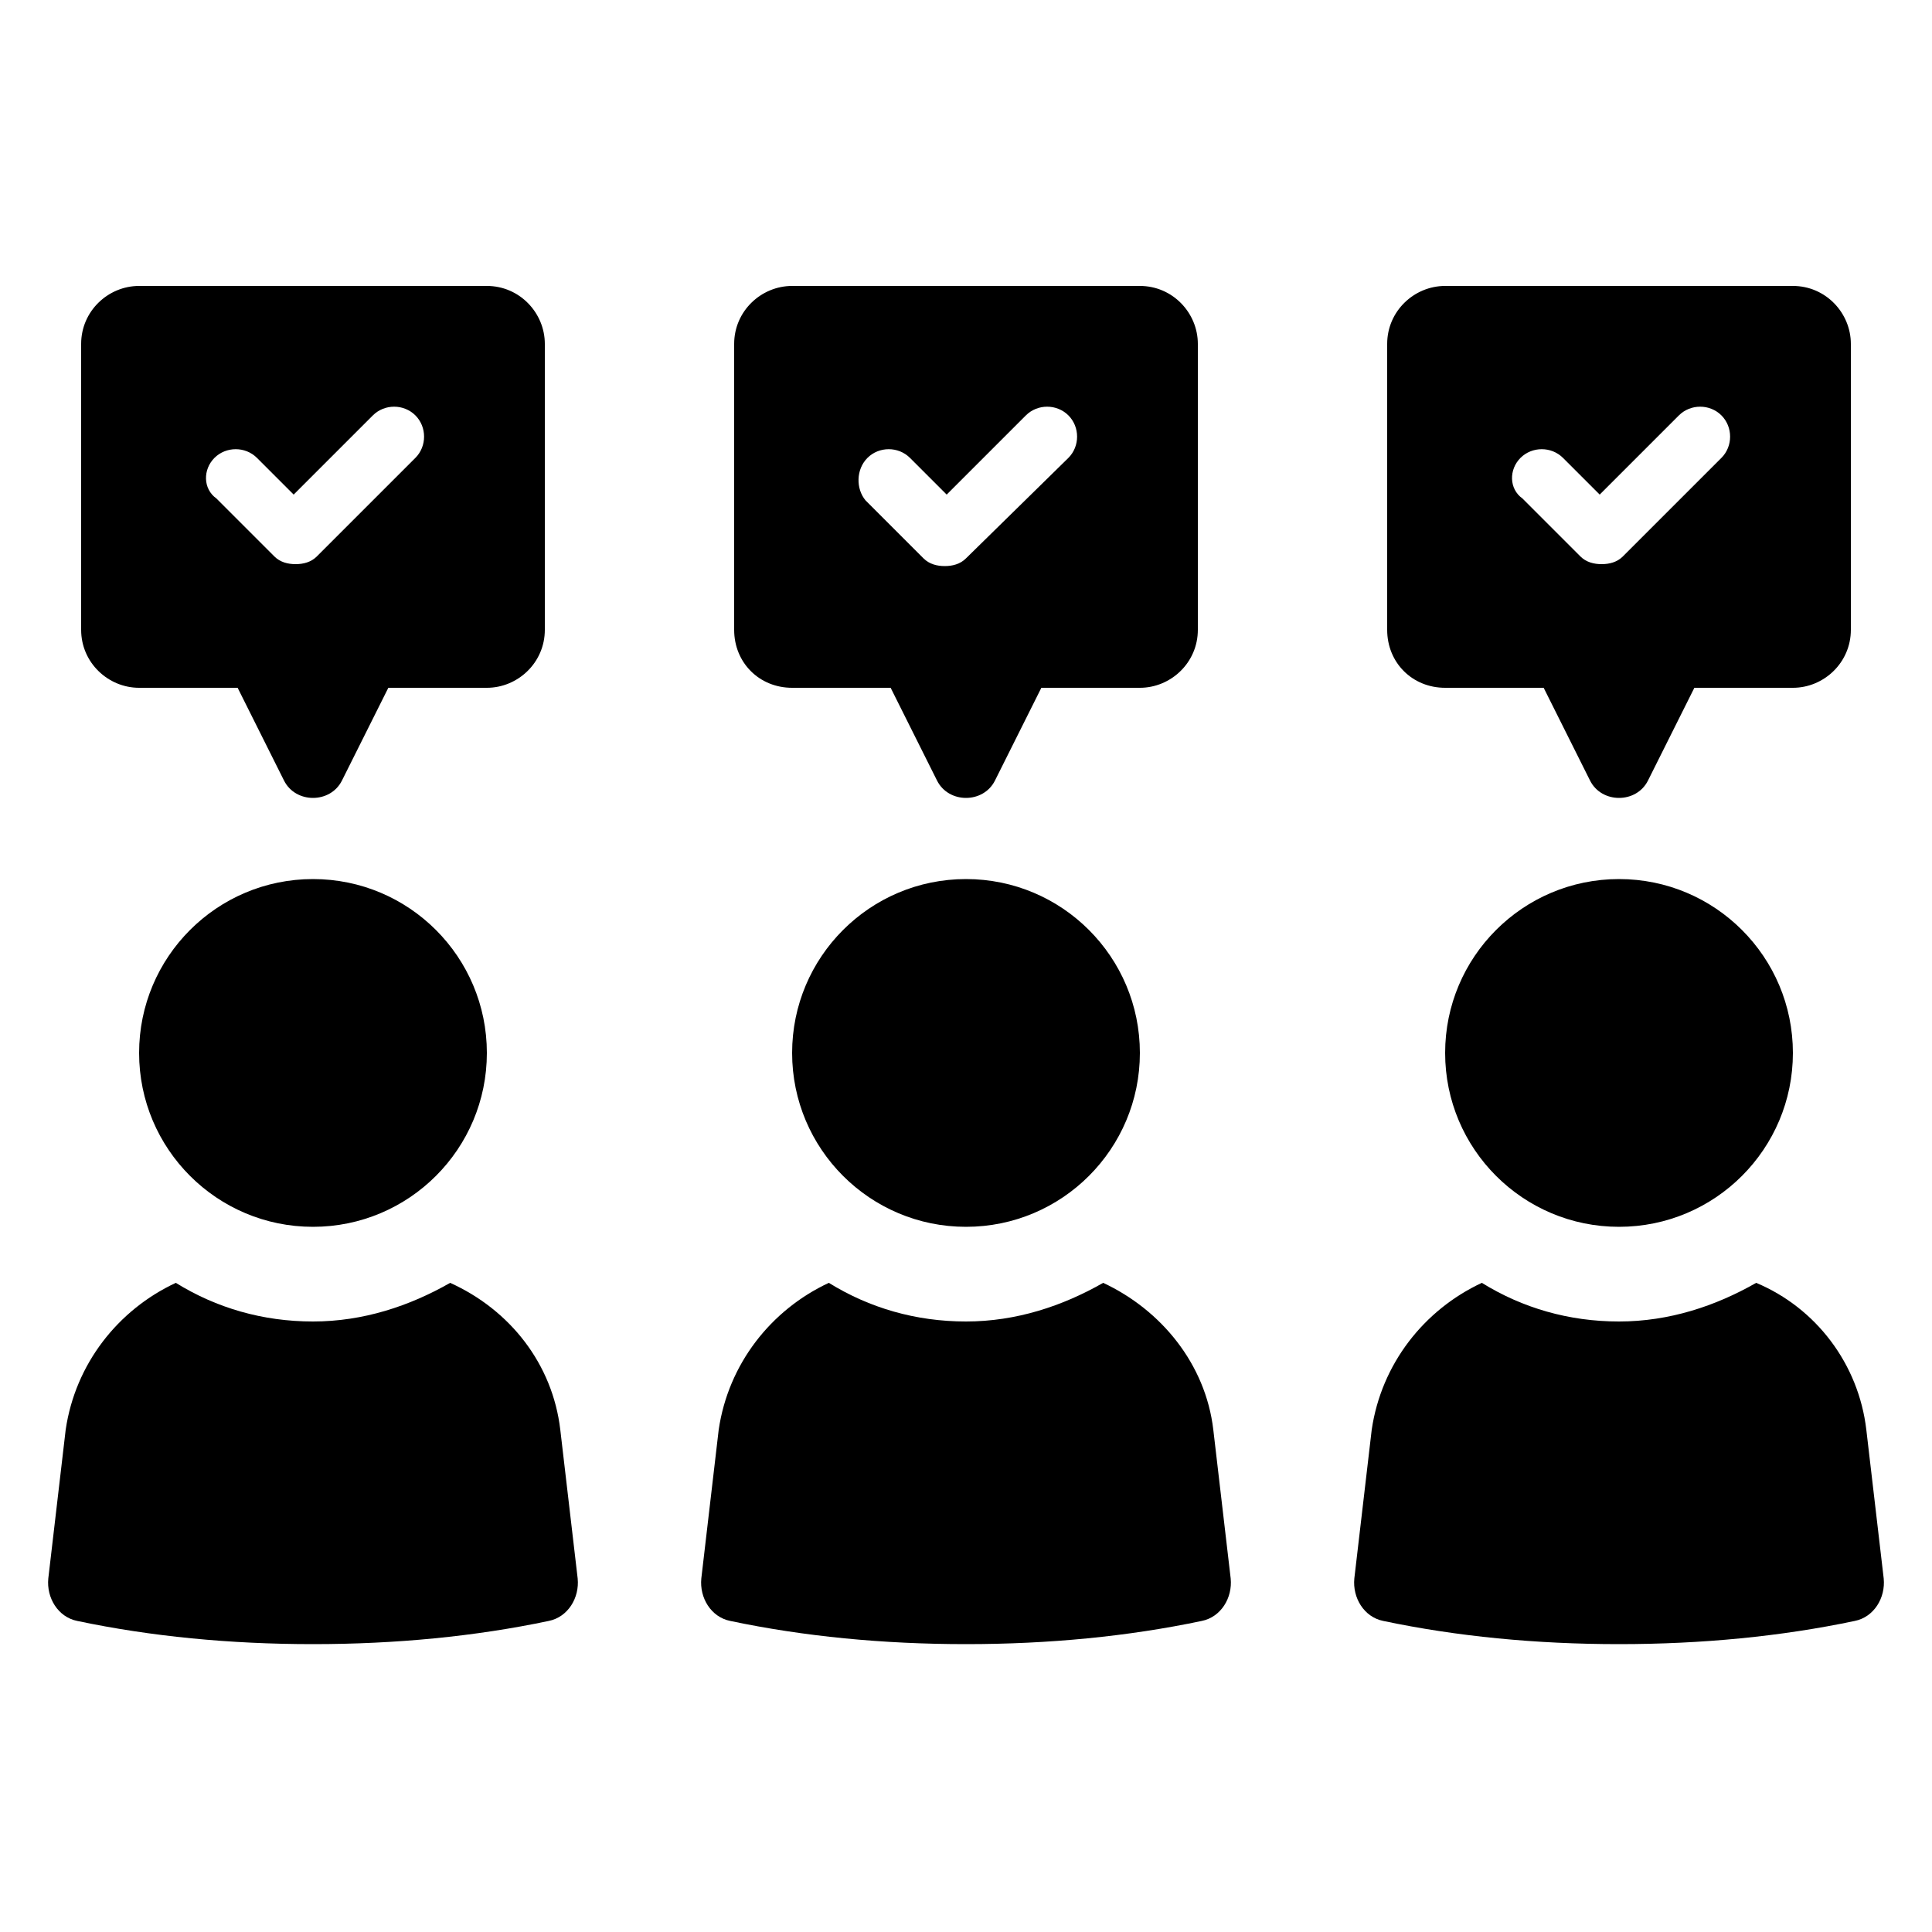 <svg height="100" width="100" xmlns="http://www.w3.org/2000/svg">
  <path
    d="M5273.1 2400.1v-2c0-2.8-5-4-9.7-4s-9.7 1.3-9.7 4v2c0 1.8.7 3.6 2 4.9l5 4.9c.3.3.4.6.4 1v6.4c0 .4.2.7.6.8l2.9.9c.5.1 1-.2 1-.8v-7.2c0-.4.2-.7.4-1l5.1-5c1.3-1.3 2-3.1 2-4.9zm-9.7-.1c-4.8 0-7.4-1.3-7.5-1.8.1-.5 2.7-1.8 7.5-1.8s7.3 1.3 7.5 1.8c-.2.5-2.7 1.8-7.5 1.8z" />
  <path
    d="M5268.4 2410.3c-.6 0-1 .4-1 1s.4 1 1 1h4.3c.6 0 1-.4 1-1s-.4-1-1-1h-4.3zm4.3 3.4h-4.3c-.6 0-1 .4-1 1s.4 1 1 1h4.3c.6 0 1-.4 1-1s-.4-1-1-1zm0 3.3h-4.3c-.6 0-1 .4-1 1s.4 1 1 1h4.3c.6 0 1-.4 1-1 0-.5-.4-1-1-1zM23.3 66.4c-2.1 1.2-4.5 2-7.1 2s-5-.7-7.1-2c-3 1.4-5.2 4.2-5.7 7.6l-.9 7.7c-.1 1 .5 2 1.5 2.2 3.8.8 7.9 1.2 12.2 1.2s8.4-.4 12.2-1.2c1-.2 1.6-1.2 1.5-2.2L29 74c-.4-3.4-2.6-6.2-5.7-7.6z" />
  <circle cx="16.2" cy="54.5" r="9" />
  <path
    d="M7.2 35.6h5.1l2.4 4.8c.6 1.2 2.4 1.2 3 0l2.4-4.8h5.1c1.6 0 3-1.3 3-3V17.8c0-1.6-1.3-3-3-3h-18c-1.6 0-3 1.3-3 3v14.8c0 1.7 1.4 3 3 3zm3.9-11.9c.6-.6 1.6-.6 2.2 0l1.9 1.9 4.1-4.1c.6-.6 1.6-.6 2.2 0 .6.6.6 1.6 0 2.2l-5.1 5.1c-.3.3-.7.4-1.1.4s-.8-.1-1.1-.4l-3-3c-.7-.5-.7-1.5-.1-2.1zm46 42.7c-2.1 1.2-4.5 2-7.1 2-2.6 0-5-.7-7.1-2-3 1.4-5.2 4.2-5.7 7.6l-.9 7.7c-.1 1 .5 2 1.5 2.2 3.8.8 7.9 1.2 12.2 1.2s8.4-.4 12.2-1.2c1-.2 1.6-1.2 1.5-2.2l-.9-7.7c-.4-3.4-2.7-6.2-5.7-7.6z" />
  <circle cx="50" cy="54.5" r="9" />
  <path
    d="M41 35.6h5.1l2.4 4.8c.6 1.2 2.4 1.2 3 0l2.4-4.8H59c1.6 0 3-1.3 3-3V17.8c0-1.6-1.3-3-3-3H41c-1.6 0-3 1.3-3 3v14.8c0 1.7 1.3 3 3 3zm3.9-11.9c.6-.6 1.6-.6 2.2 0l1.9 1.9 4.1-4.1c.6-.6 1.6-.6 2.2 0 .6.6.6 1.6 0 2.2L50 28.9c-.3.3-.7.4-1.1.4-.4 0-.8-.1-1.1-.4l-3-3c-.5-.6-.5-1.6.1-2.2zM96.6 74c-.4-3.4-2.6-6.3-5.7-7.6-2.1 1.2-4.5 2-7.1 2s-5-.7-7.1-2c-3 1.4-5.2 4.2-5.7 7.6l-.9 7.7c-.1 1 .5 2 1.5 2.2 3.8.8 7.9 1.2 12.2 1.2s8.4-.4 12.2-1.2c1-.2 1.6-1.2 1.5-2.2l-.9-7.7z" />
  <circle cx="83.8" cy="54.5" r="9" />
  <path
    d="M74.8 35.6h5.1l2.4 4.8c.6 1.2 2.4 1.2 3 0l2.4-4.8h5.1c1.6 0 3-1.3 3-3V17.8c0-1.6-1.3-3-3-3h-18c-1.6 0-3 1.3-3 3v14.8c0 1.7 1.3 3 3 3zm3.9-11.9c.6-.6 1.6-.6 2.2 0l1.9 1.9 4.1-4.1c.6-.6 1.6-.6 2.2 0 .6.6.6 1.6 0 2.2L84 28.8c-.3.3-.7.4-1.1.4-.4 0-.8-.1-1.1-.4l-3-3c-.7-.5-.7-1.5-.1-2.1z" />
</svg>